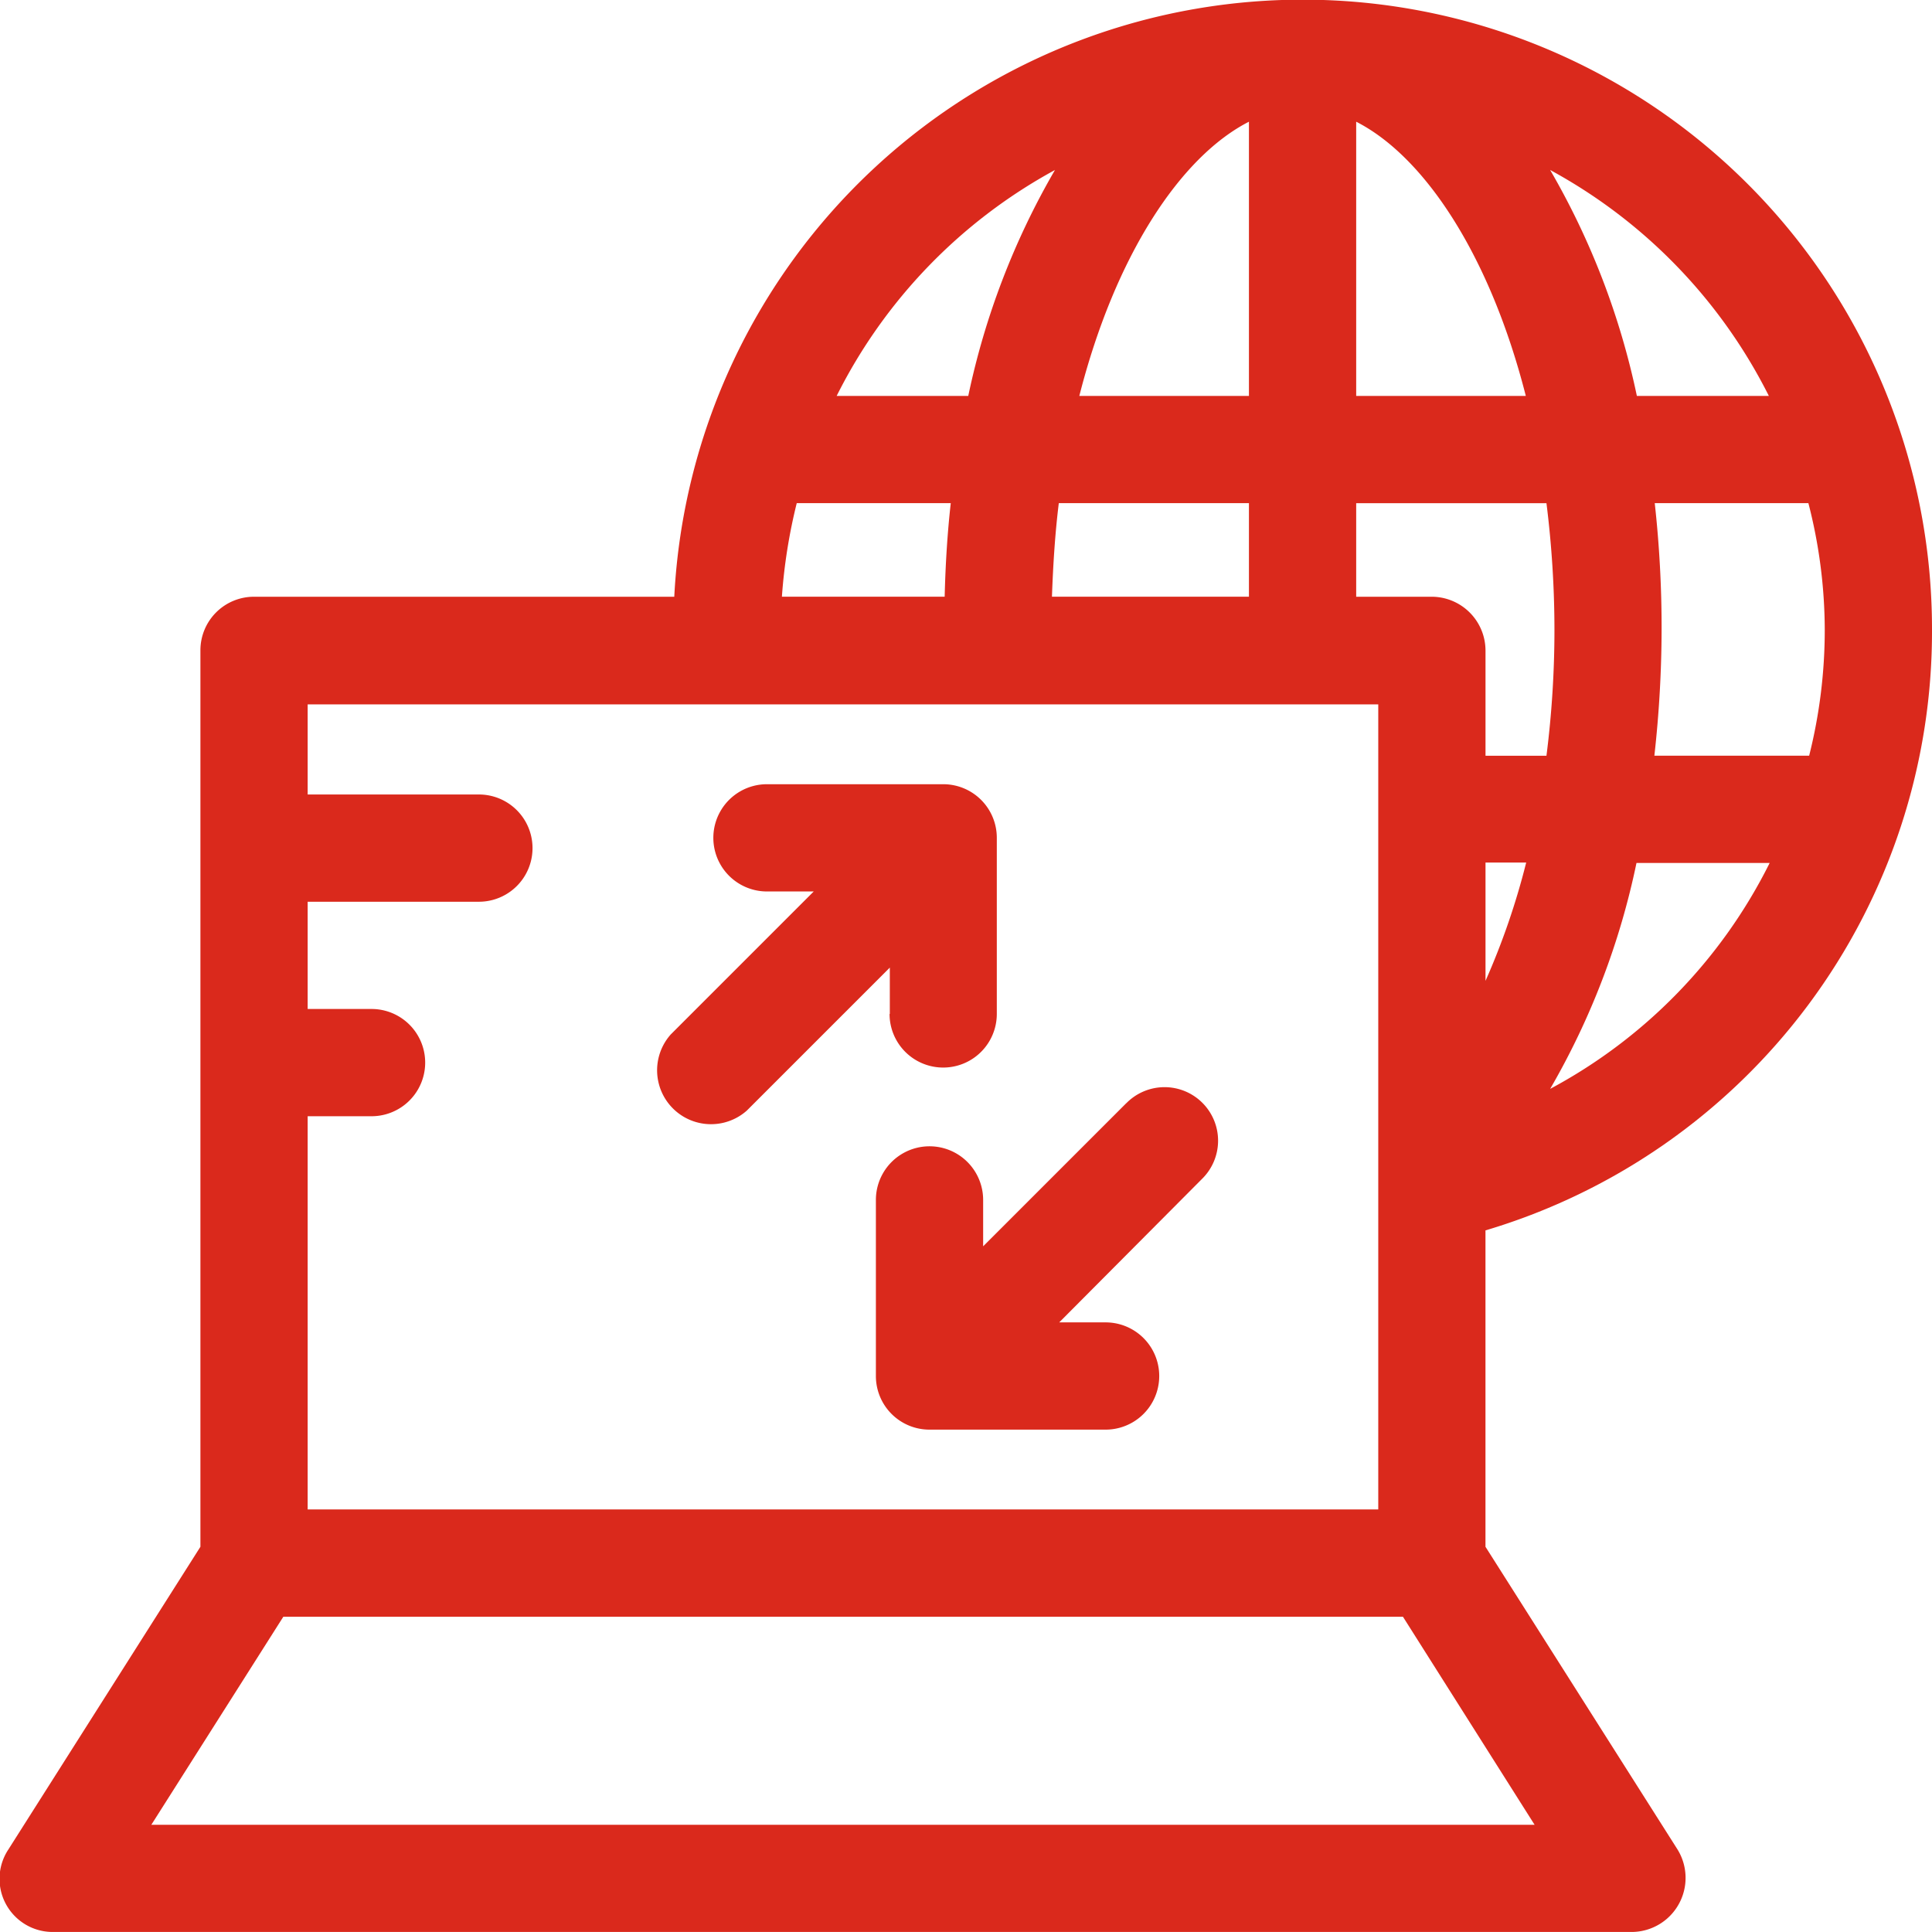 <svg xmlns="http://www.w3.org/2000/svg" width="60.925" height="60.926" viewBox="0 0 60.925 60.926">
  <g id="Grupo_116" data-name="Grupo 116" transform="translate(-2.007 -2)">
    <path id="Trazado_30" data-name="Trazado 30" d="M62.932,21.849A19.844,19.844,0,0,0,23.27,20.818H10.018a1.689,1.689,0,0,0-1.691,1.691V50.777L2.27,60.324a1.676,1.676,0,0,0,1.427,2.6H53.481a1.706,1.706,0,0,0,1.427-2.6l-6.057-9.547V40.8A19.7,19.7,0,0,0,62.932,21.849ZM48.852,32.931V29.2h1.283A23.019,23.019,0,0,1,48.852,32.931Zm2.039,3.406a23.849,23.849,0,0,0,2.722-7.124h4.2A16.333,16.333,0,0,1,50.891,36.337ZM59.55,21.849a16.238,16.238,0,0,1-.492,3.982H54.177a36.407,36.407,0,0,0,.228-3.982,35.775,35.775,0,0,0-.216-3.982h4.845A16.1,16.1,0,0,1,59.55,21.849Zm-1.763-7.364H53.625a23.982,23.982,0,0,0-2.734-7.124A16.547,16.547,0,0,1,57.787,14.485ZM44.774,5.838c2.159,1.1,4.222,4.222,5.349,8.647H44.774Zm-3.382,0v8.647H36.043C37.17,10.06,39.233,6.941,41.392,5.838Zm0,12.029v2.95H35.18c.036-1.019.1-2.015.216-2.95ZM35.275,7.361a23.982,23.982,0,0,0-2.734,7.124h-4.15A16.52,16.52,0,0,1,35.275,7.361ZM27.132,17.867h4.857c-.108.959-.168,1.955-.192,2.95H26.664A17.191,17.191,0,0,1,27.132,17.867ZM11.709,37.2h2.015a1.691,1.691,0,1,0,0-3.382H11.709V30.436h5.4a1.691,1.691,0,0,0,0-3.382h-5.4V24.212H45.47V49.6H11.709ZM50.4,59.544H6.779l4.162-6.56H46.249ZM47.161,20.818H44.774v-2.95h6a32.23,32.23,0,0,1,.252,3.982,31.553,31.553,0,0,1-.252,3.982H48.852v-3.31A1.7,1.7,0,0,0,47.161,20.818Z" transform="translate(0 0)" fill="#da291c"/>
    <path id="Trazado_31" data-name="Trazado 31" d="M240.192,288.459l-4.509,4.509v-1.463a1.691,1.691,0,0,0-3.382,0v5.553a1.689,1.689,0,0,0,1.691,1.691h5.553a1.691,1.691,0,1,0,0-3.382h-1.463l4.5-4.521a1.688,1.688,0,1,0-2.387-2.387Z" transform="translate(-202.673 -251.666)" fill="#da291c"/>
    <path id="Trazado_32" data-name="Trazado 32" d="M181.666,215.444a1.691,1.691,0,1,0,3.382,0v-5.553a1.689,1.689,0,0,0-1.691-1.691H177.8a1.691,1.691,0,1,0,0,3.382h1.475l-4.51,4.51a1.7,1.7,0,0,0,2.4,2.4l4.509-4.509v1.463Z" transform="translate(-151.607 -181.47)" fill="#da291c"/>
  </g>
</svg>
